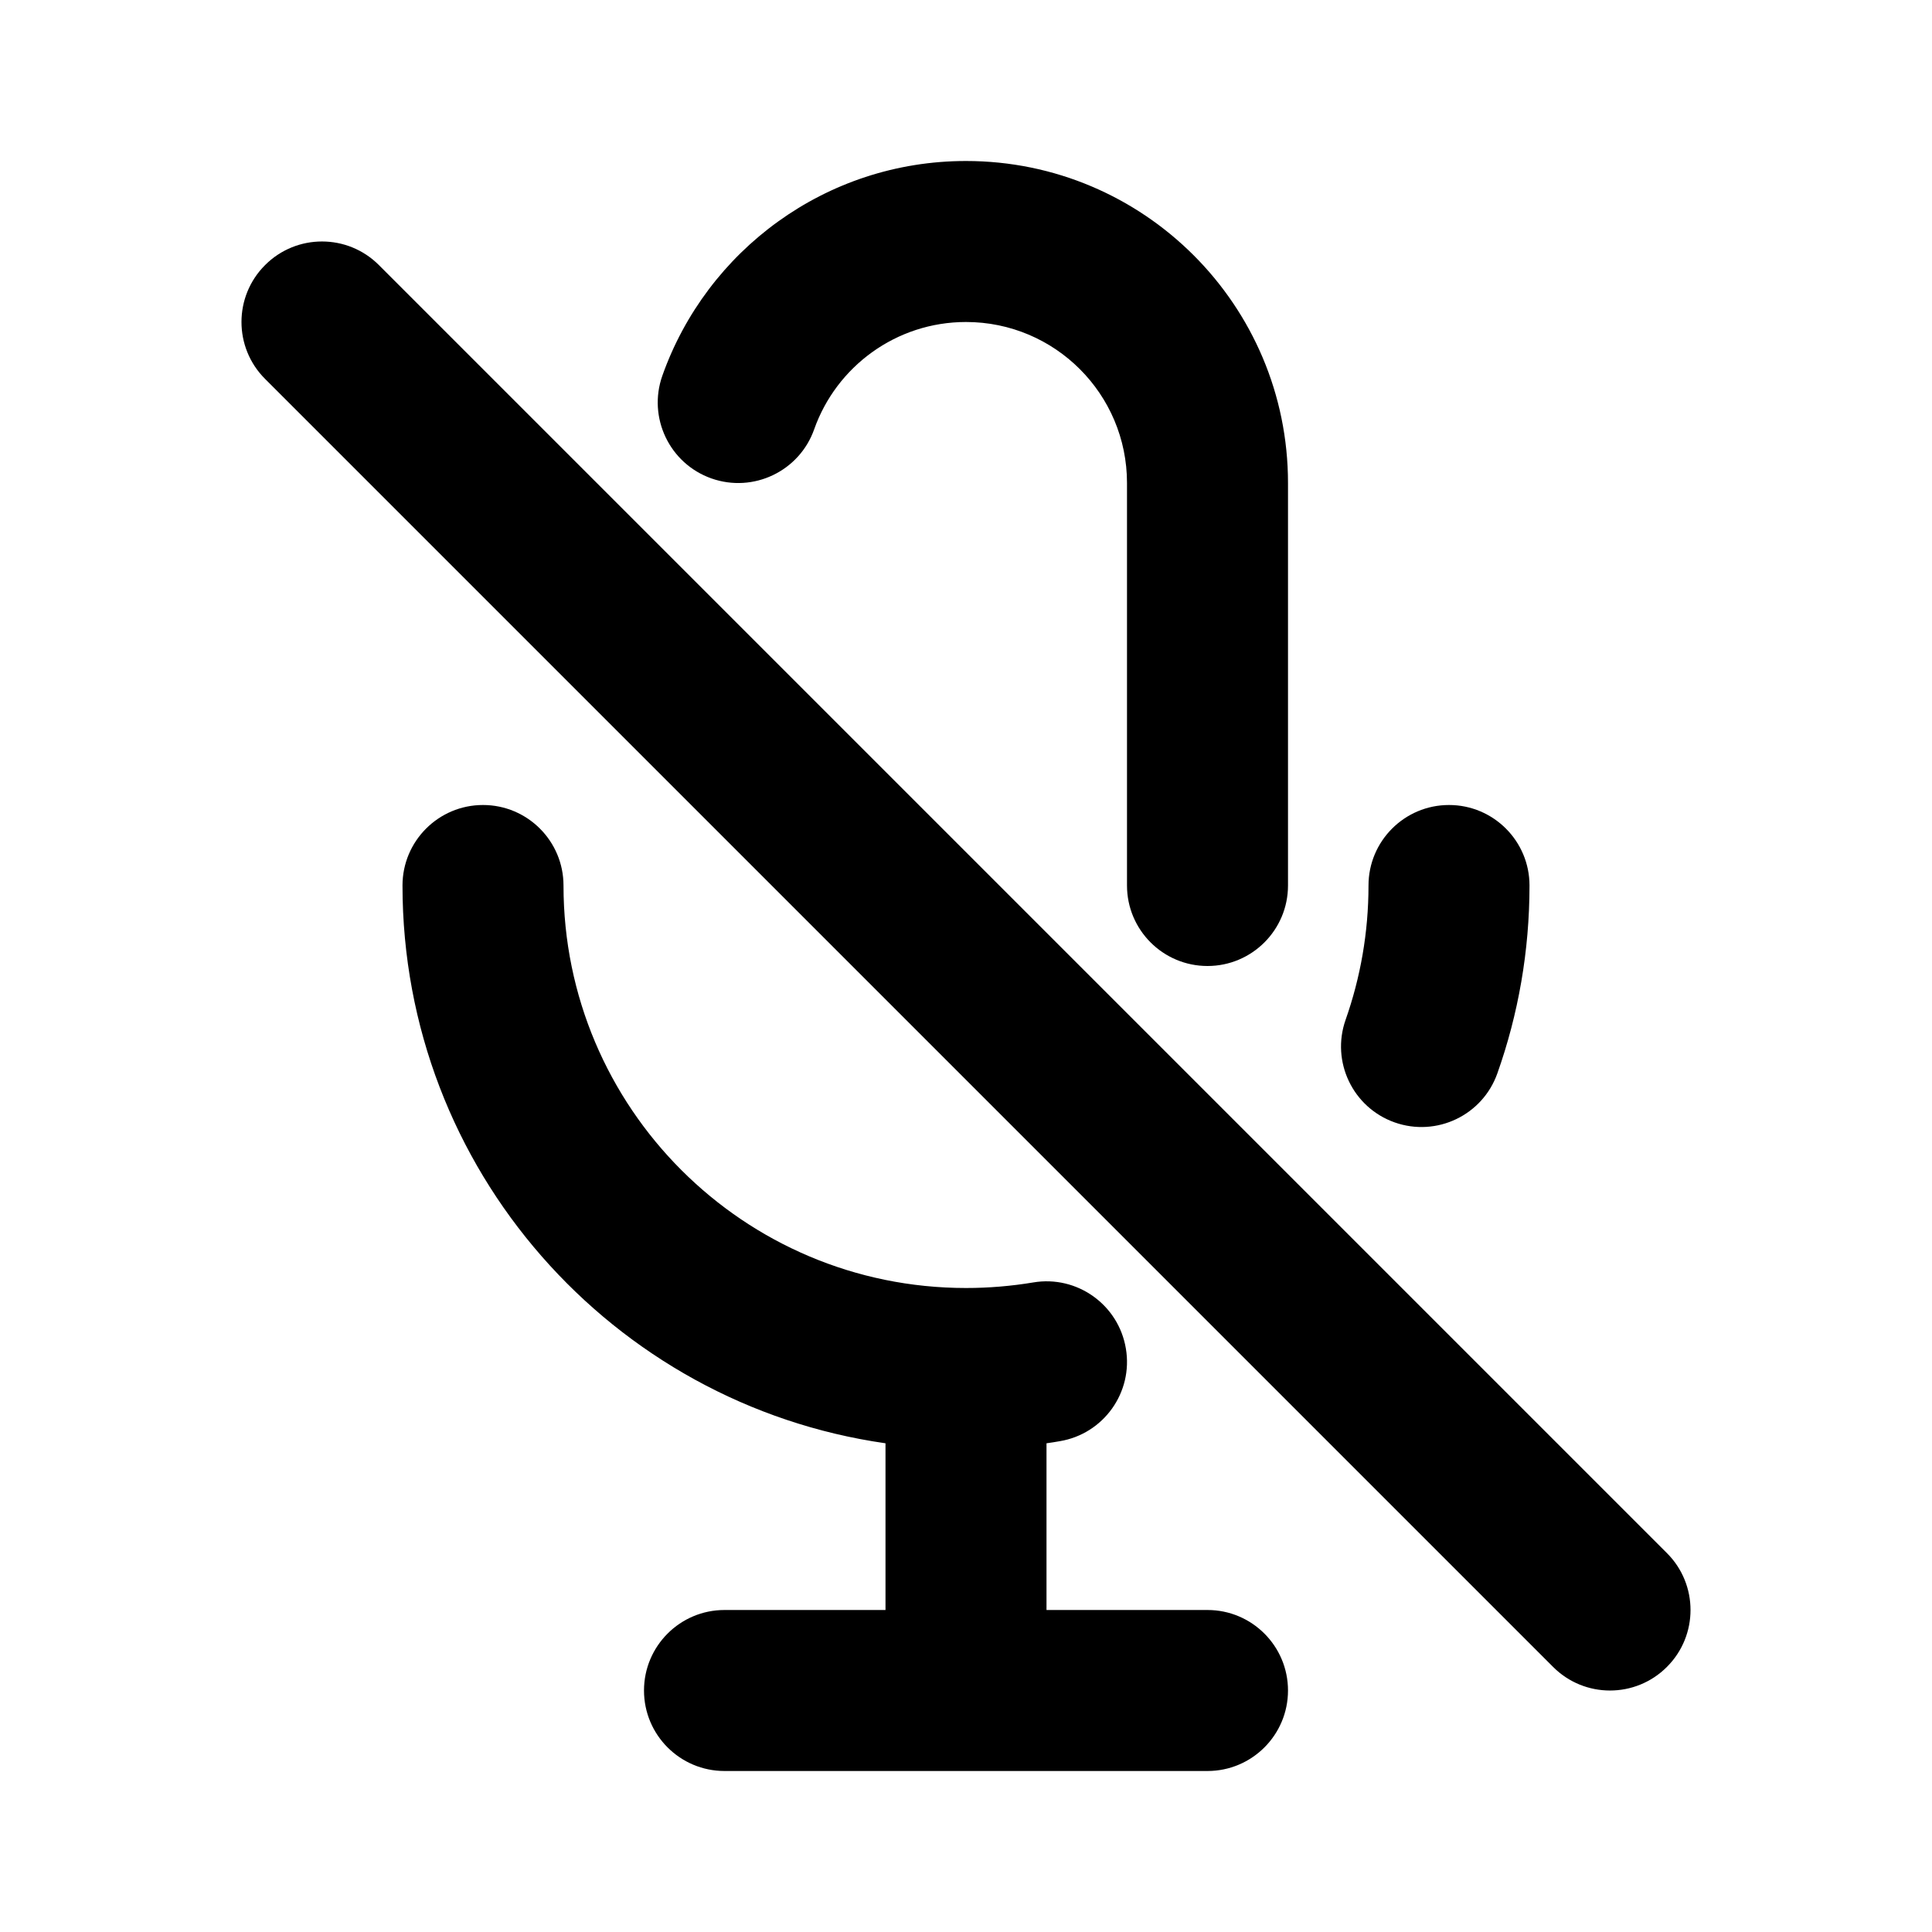 <svg width="24" height="24" viewBox="0 0 24 24" fill="none" xmlns="http://www.w3.org/2000/svg">
<path fill-rule="evenodd" clip-rule="evenodd" d="M8.228 4.667C8.777 3.115 10.257 2 12 2C14.209 2 16 3.791 16 6V11C16 11.552 15.552 12 15 12C14.448 12 14 11.552 14 11V6C14 4.895 13.105 4 12 4C11.131 4 10.389 4.555 10.114 5.333C9.93 5.854 9.358 6.127 8.837 5.943C8.317 5.759 8.044 5.187 8.228 4.667ZM12.835 15.931C12.564 15.976 12.285 16 12 16C9.239 16 7 13.761 7 11C7 10.448 6.552 10 6 10C5.448 10 5 10.448 5 11C5 14.527 7.608 17.444 11 17.929V20H9C8.448 20 8 20.448 8 21C8 21.552 8.448 22 9 22H12H15C15.552 22 16 21.552 16 21C16 20.448 15.552 20 15 20H13V17.929C13.055 17.921 13.111 17.913 13.165 17.903C13.71 17.812 14.078 17.296 13.986 16.752C13.895 16.207 13.379 15.839 12.835 15.931ZM18 10C18.552 10 19 10.448 19 11C19 11.816 18.86 12.602 18.601 13.333C18.417 13.854 17.846 14.127 17.325 13.943C16.805 13.759 16.532 13.188 16.716 12.667C16.899 12.147 17 11.586 17 11C17 10.448 17.448 10 18 10ZM4.707 3.293C4.317 2.902 3.683 2.902 3.293 3.293C2.902 3.683 2.902 4.317 3.293 4.707L19.293 20.707C19.683 21.098 20.317 21.098 20.707 20.707C21.098 20.317 21.098 19.683 20.707 19.293L4.707 3.293Z" fill="currentColor"/>
</svg>
